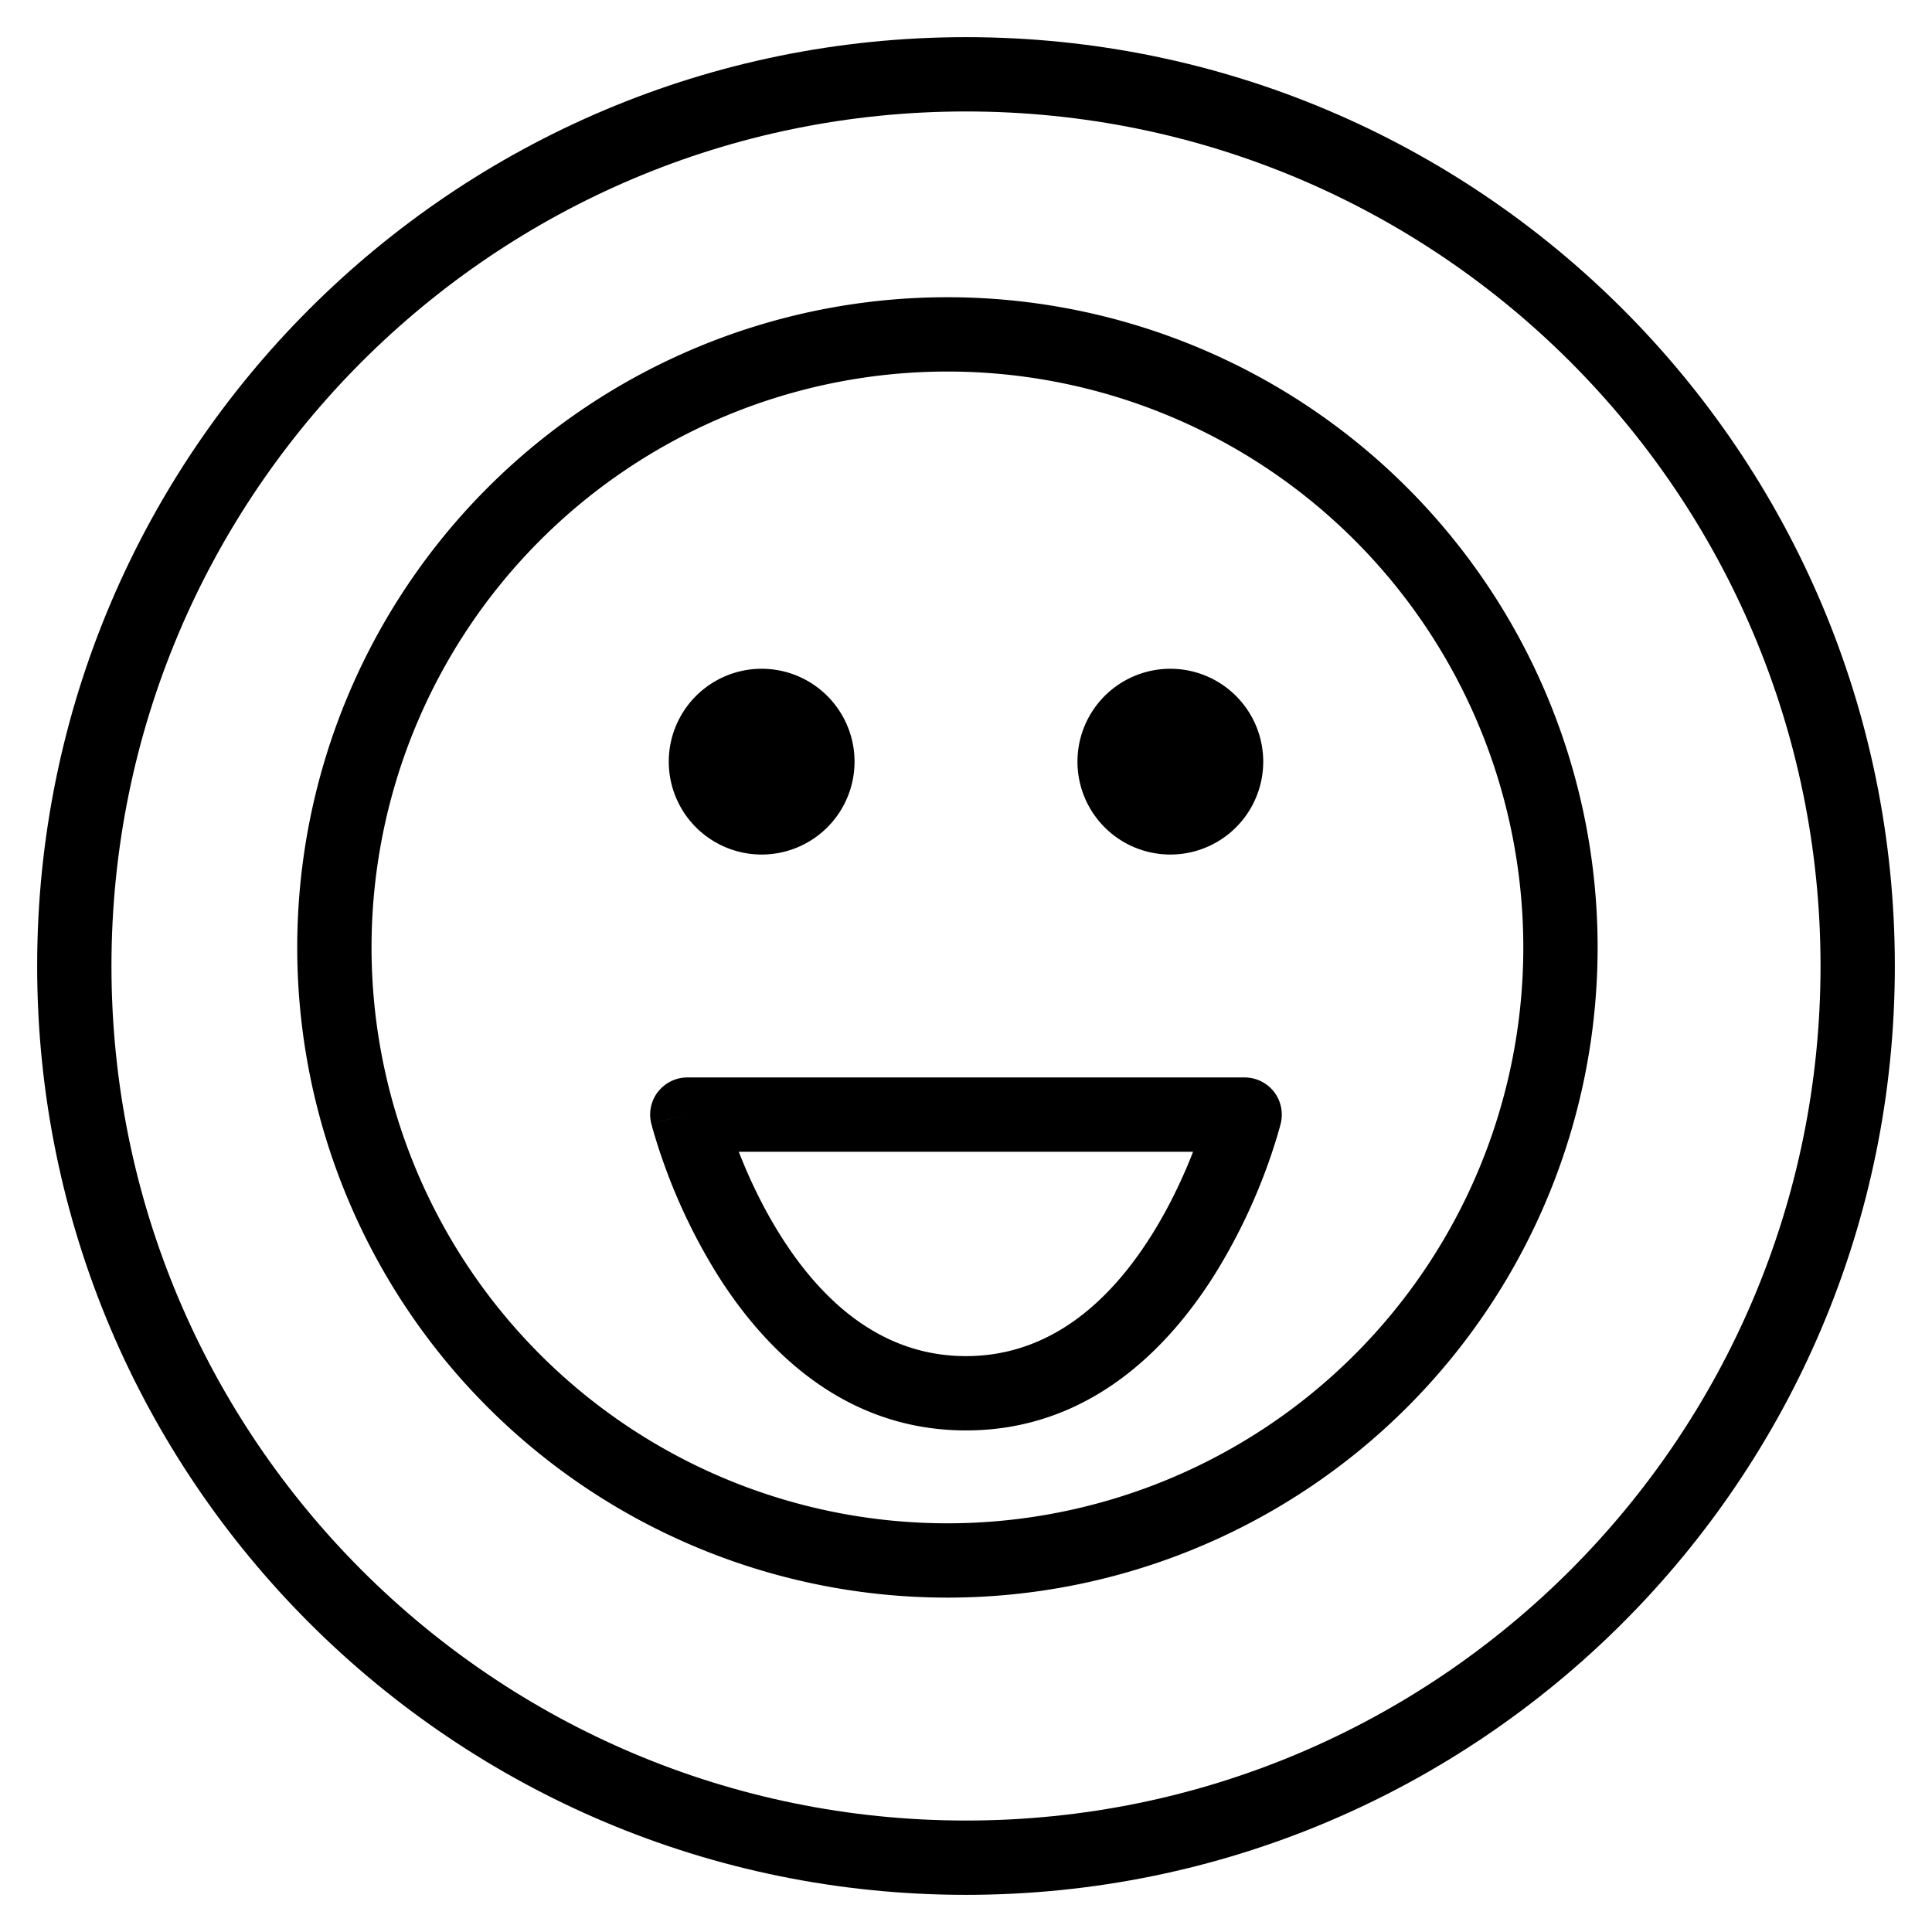 <svg xmlns="http://www.w3.org/2000/svg" xmlns:xlink="http://www.w3.org/1999/xlink" width="26" height="26" viewBox="0 0 26 26"><g fill="currentColor"><path fill-rule="evenodd" d="M12.75 20.5a7.75 7.75 0 1 0 0-15.5a7.75 7.75 0 0 0 0 15.5m0 1a8.75 8.75 0 1 0 0-17.5a8.75 8.75 0 0 0 0 17.5" clip-rule="evenodd"/><path fill-rule="evenodd" d="M8.856 14.692a.5.5 0 0 1 .394-.192h7.5a.5.5 0 0 1 .485.621L16.75 15l.485.121v.002l-.001.004l-.003.01l-.01.038l-.038.131a7.8 7.8 0 0 1-.829 1.834c-.623.996-1.692 2.11-3.354 2.11s-2.731-1.114-3.354-2.11a7.8 7.8 0 0 1-.867-1.965l-.01-.038l-.003-.01v-.004c0-.001-.001-.002.484-.123l-.485.122a.5.5 0 0 1 .09-.43m1.087.808c.124.318.305.716.551 1.11c.55.88 1.355 1.64 2.506 1.64s1.956-.76 2.506-1.64c.246-.394.427-.792.551-1.11z" clip-rule="evenodd"/><path d="M11.5 10.25a1.25 1.25 0 1 1-2.5 0a1.25 1.25 0 0 1 2.5 0m5.5 0a1.25 1.25 0 1 1-2.5 0a1.25 1.25 0 0 1 2.5 0"/><path fill-rule="evenodd" d="M13 24.5c6.351 0 11.5-5.149 11.5-11.5S19.351 1.5 13 1.5S1.5 6.649 1.5 13S6.649 24.5 13 24.5m0 1c6.904 0 12.5-5.596 12.5-12.5S19.904.5 13 .5S.5 6.096.5 13S6.096 25.5 13 25.5" clip-rule="evenodd"/></g></svg>
